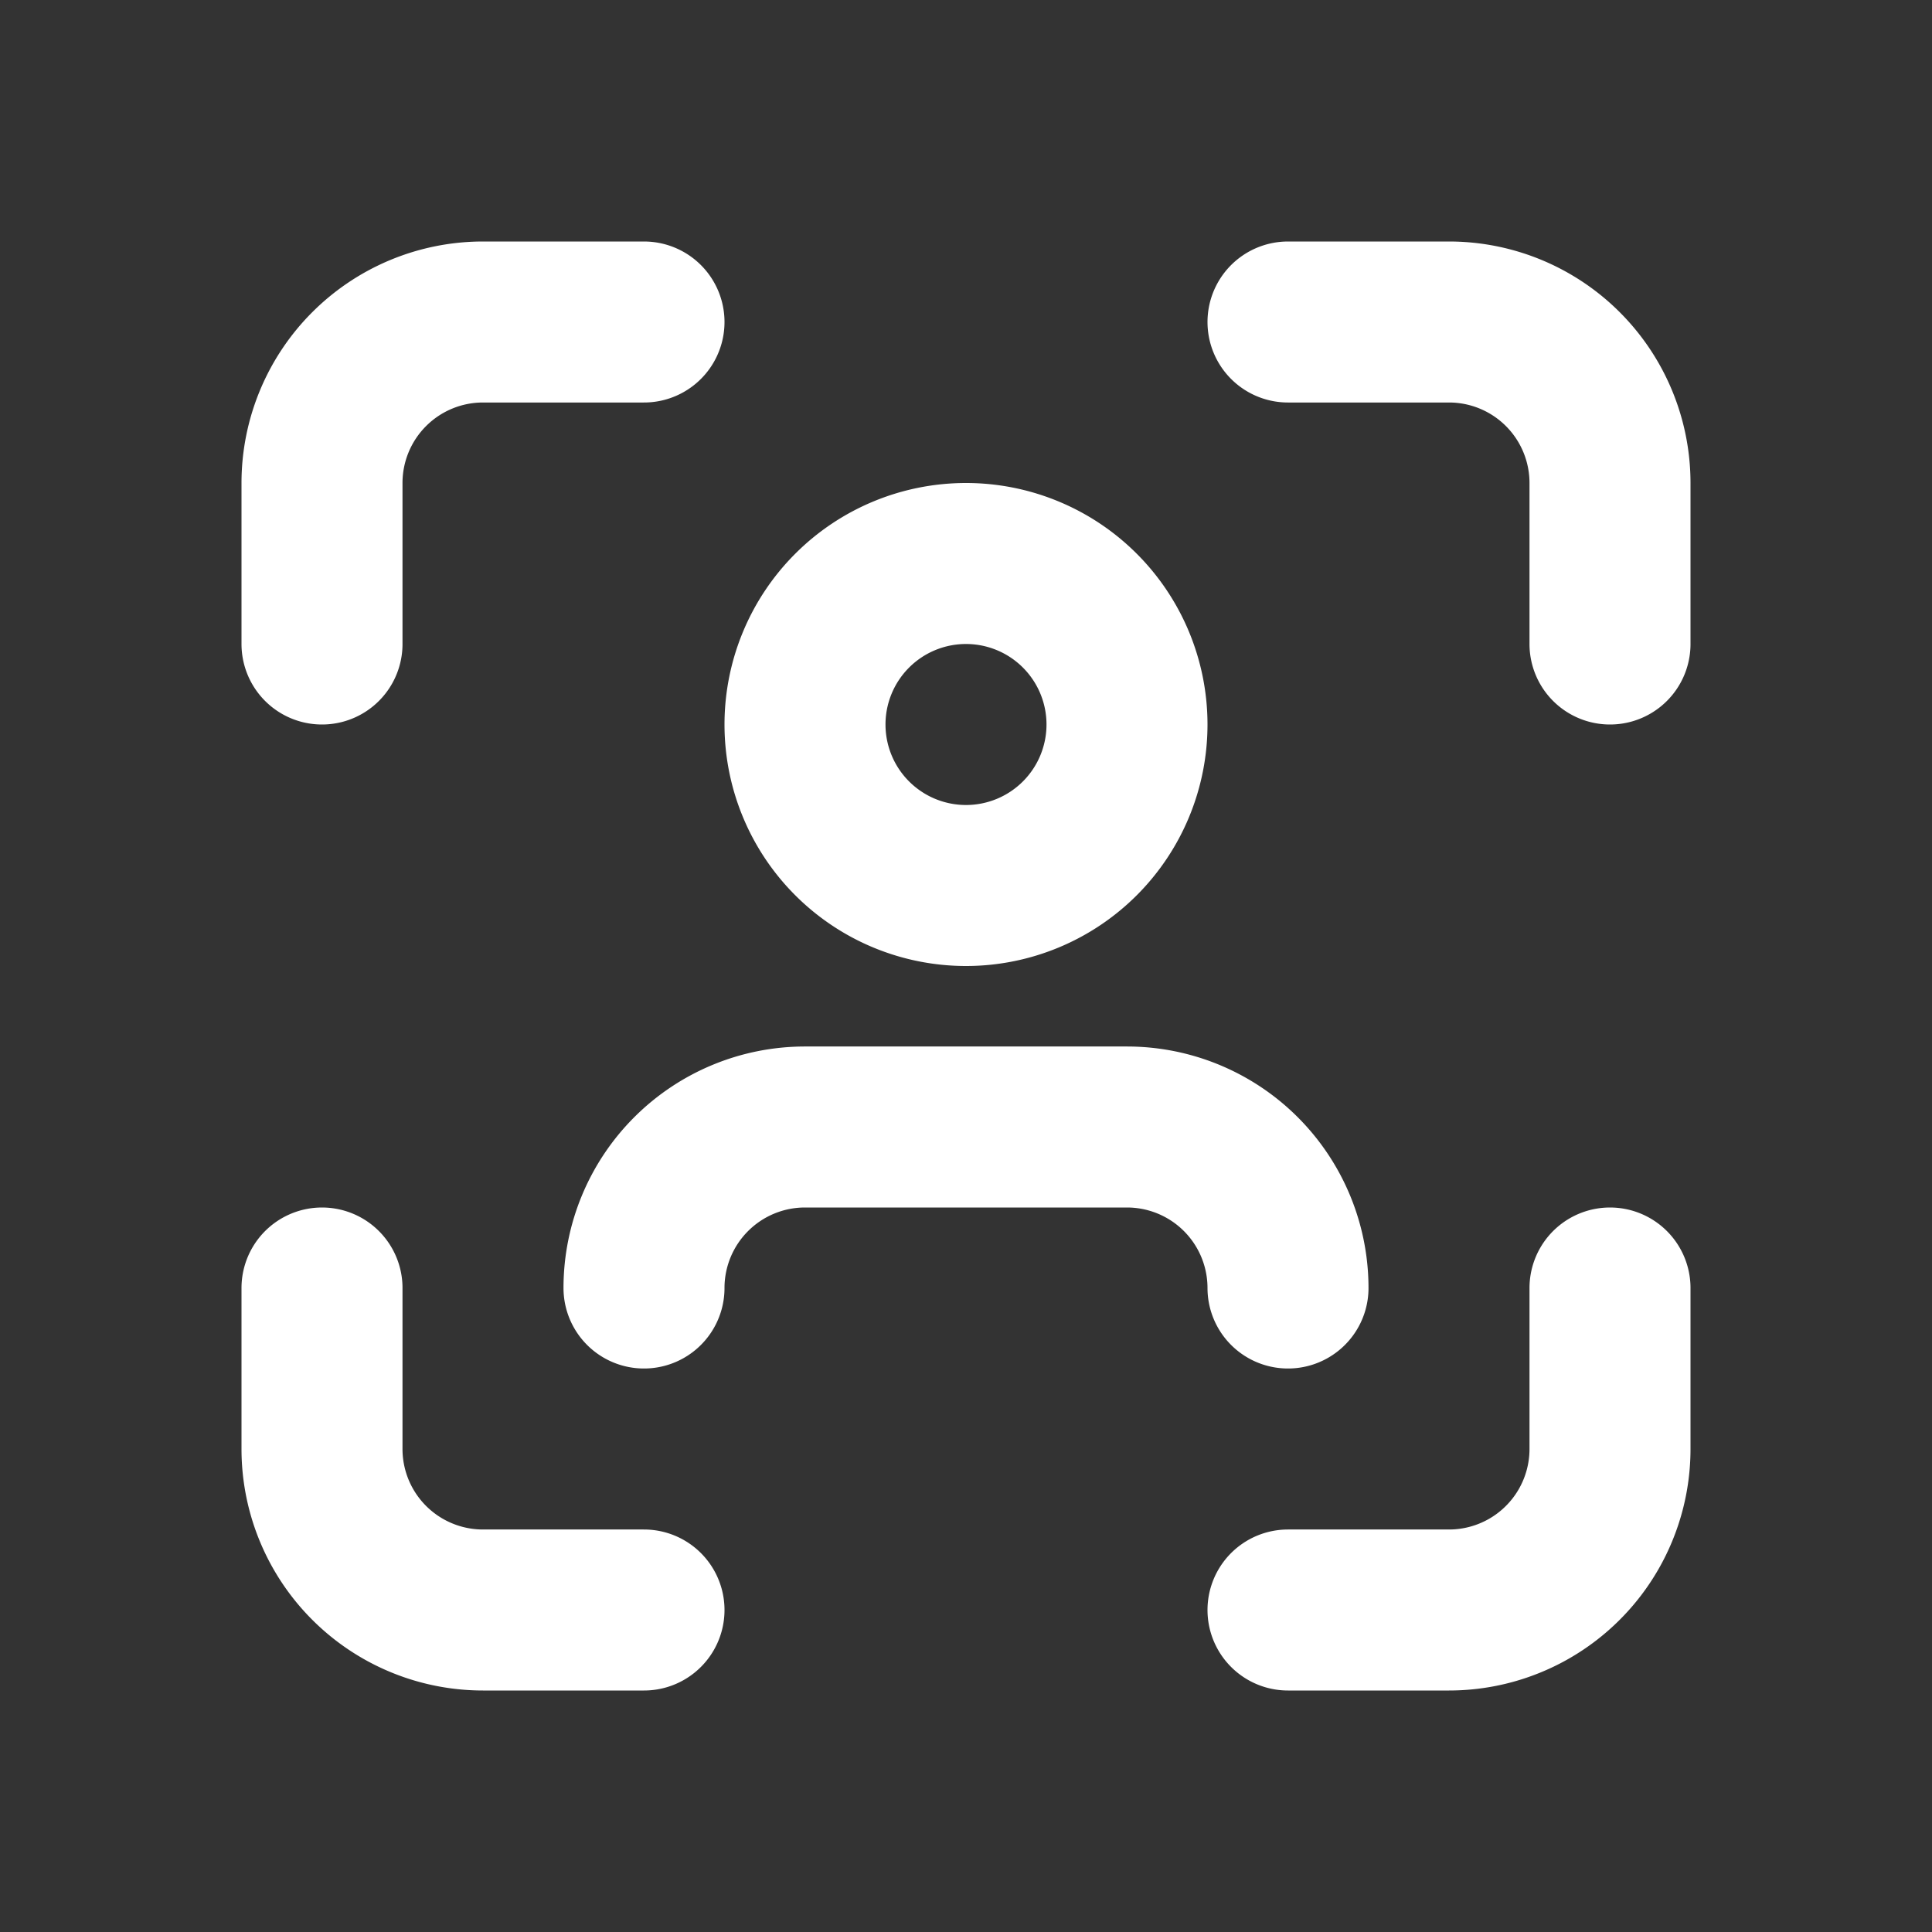 <!--
tags: [identity, biometric, authentication, recognition, profile, verification, user-data, user-profile, scan-identity, identity-verification]
category: System
version: "2.36"
unicode: "fcaf"
-->
<svg
  xmlns="http://www.w3.org/2000/svg"
  width="24"
  height="24"
  viewBox="0 0 24 24"
  fill="none"
  stroke="white"
  stroke-width="2"
  stroke-linecap="round"
  stroke-linejoin="round"
>
  <rect x="0" y="0" width="24" height="24" fill="#333333" stroke="none"/>
  <path d="M10 9a2 2 0 1 0 4 0a2 2 0 0 0 -4 0" />
  <path d="M4 8v-2a2 2 0 0 1 2 -2h2" />
  <path d="M4 16v2a2 2 0 0 0 2 2h2" />
  <path d="M16 4h2a2 2 0 0 1 2 2v2" />
  <path d="M16 20h2a2 2 0 0 0 2 -2v-2" />
  <path d="M8 16a2 2 0 0 1 2 -2h4a2 2 0 0 1 2 2" />
</svg>
